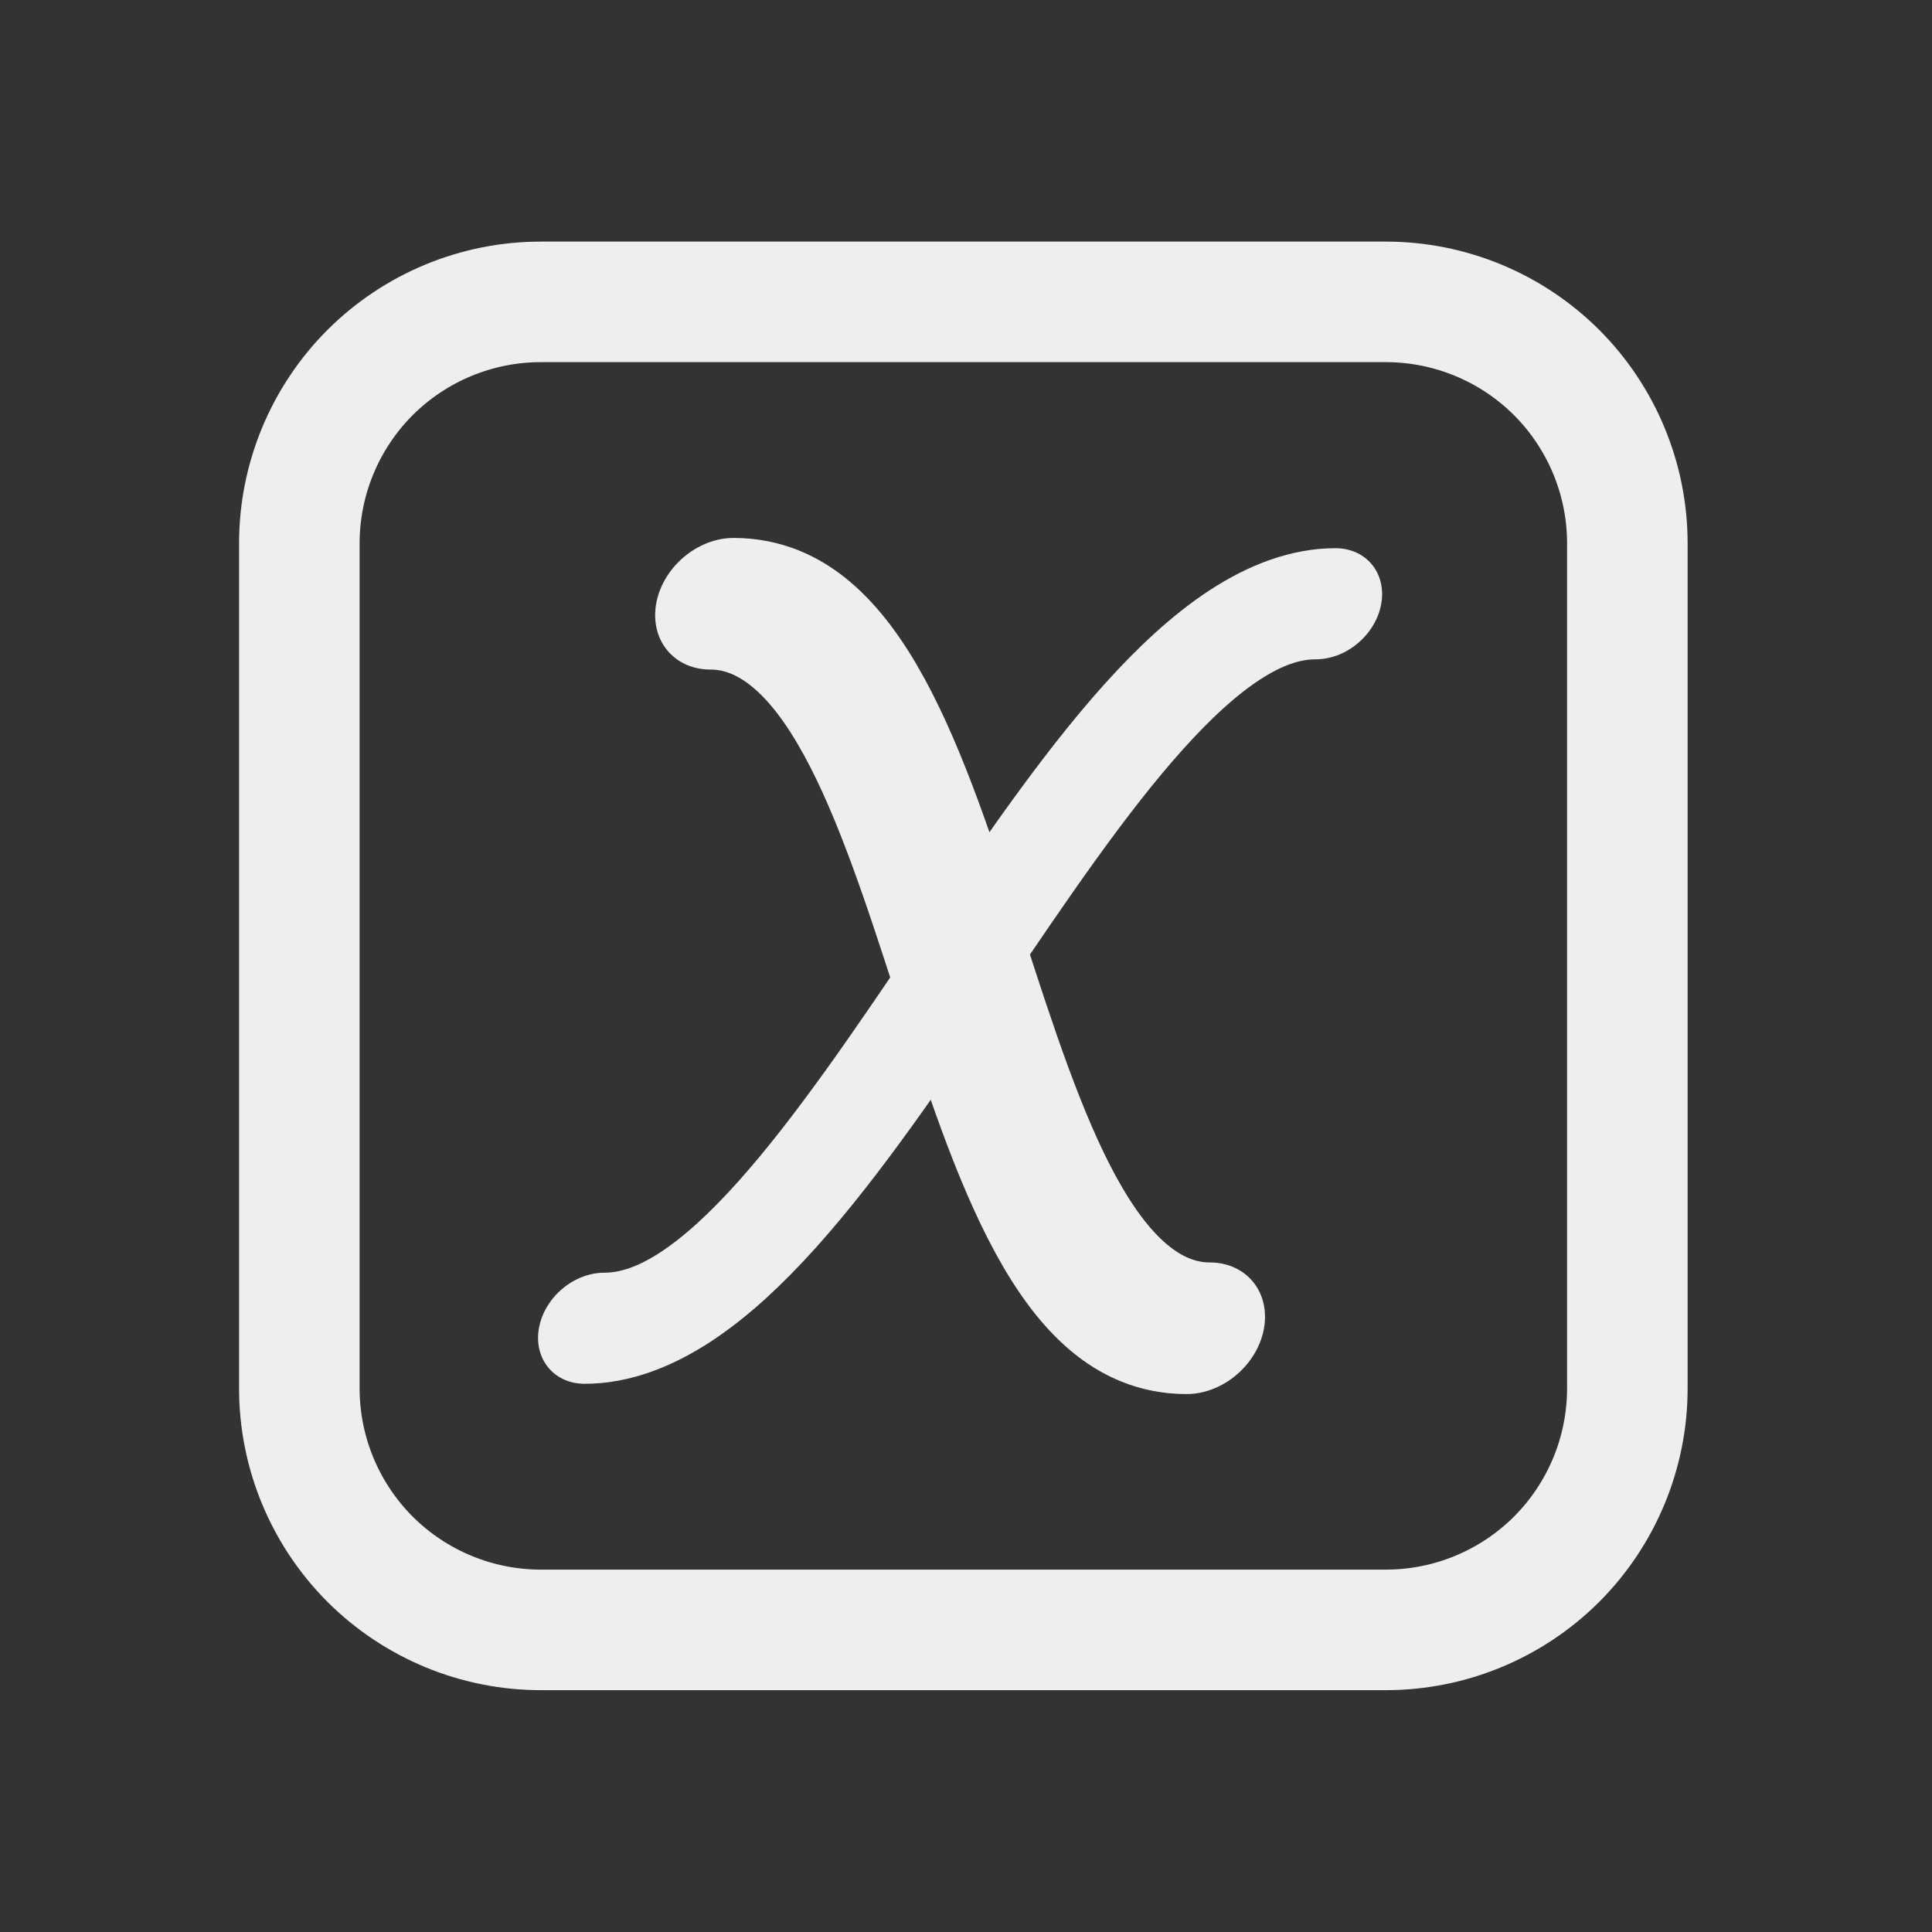 <?xml version="1.0" encoding="UTF-8" standalone="no"?><!DOCTYPE svg PUBLIC "-//W3C//DTD SVG 1.1//EN" "http://www.w3.org/Graphics/SVG/1.1/DTD/svg11.dtd"><svg width="16px" height="16px" version="1.1" xmlns="http://www.w3.org/2000/svg" xmlns:xlink="http://www.w3.org/1999/xlink" xml:space="preserve" xmlns:serif="http://www.serif.com/" style="fill-rule:evenodd;clip-rule:evenodd;stroke-linecap:round;stroke-linejoin:round;stroke-miterlimit:1.5;"><rect width="100%" height="100%" fill="#333333" stroke="none"/><g transform="matrix(1,0,0,1,-154,-166)"><g id="member" transform="matrix(1,0,0,1,154,166)"><rect x="0" y="0" width="16" height="16" style="fill:none;"/><g transform="matrix(1,0,-0.176,1,-29.965,-1)"><path d="M37,6C39,6 40,12 42,12" style="fill:none;stroke:rgb(238,238,238);stroke-width:1.09px;"/></g><g transform="matrix(-1,0,-0.176,1,49.035,-1)"><path d="M37,6C39,6 40,12 42,12" style="fill:none;stroke:rgb(238,238,238);stroke-width:0.92px;"/></g><g transform="matrix(0.846,0,0,0.846,-111.308,1.231)"><path d="M145.136,1.5C145.763,1.5 146.364,1.749 146.808,2.192C147.251,2.636 147.5,3.237 147.5,3.864L147.5,12.136C147.5,12.763 147.251,13.364 146.808,13.808C146.364,14.251 145.763,14.5 145.136,14.5L136.864,14.5C136.237,14.5 135.636,14.251 135.192,13.808C134.749,13.364 134.5,12.763 134.5,12.136L134.5,3.864C134.5,3.237 134.749,2.636 135.192,2.192C135.636,1.749 136.237,1.5 136.864,1.5L145.136,1.5Z" style="fill:none;stroke:rgb(238,238,238);stroke-width:1.18px;stroke-miterlimit:2;"/></g></g></g></svg>